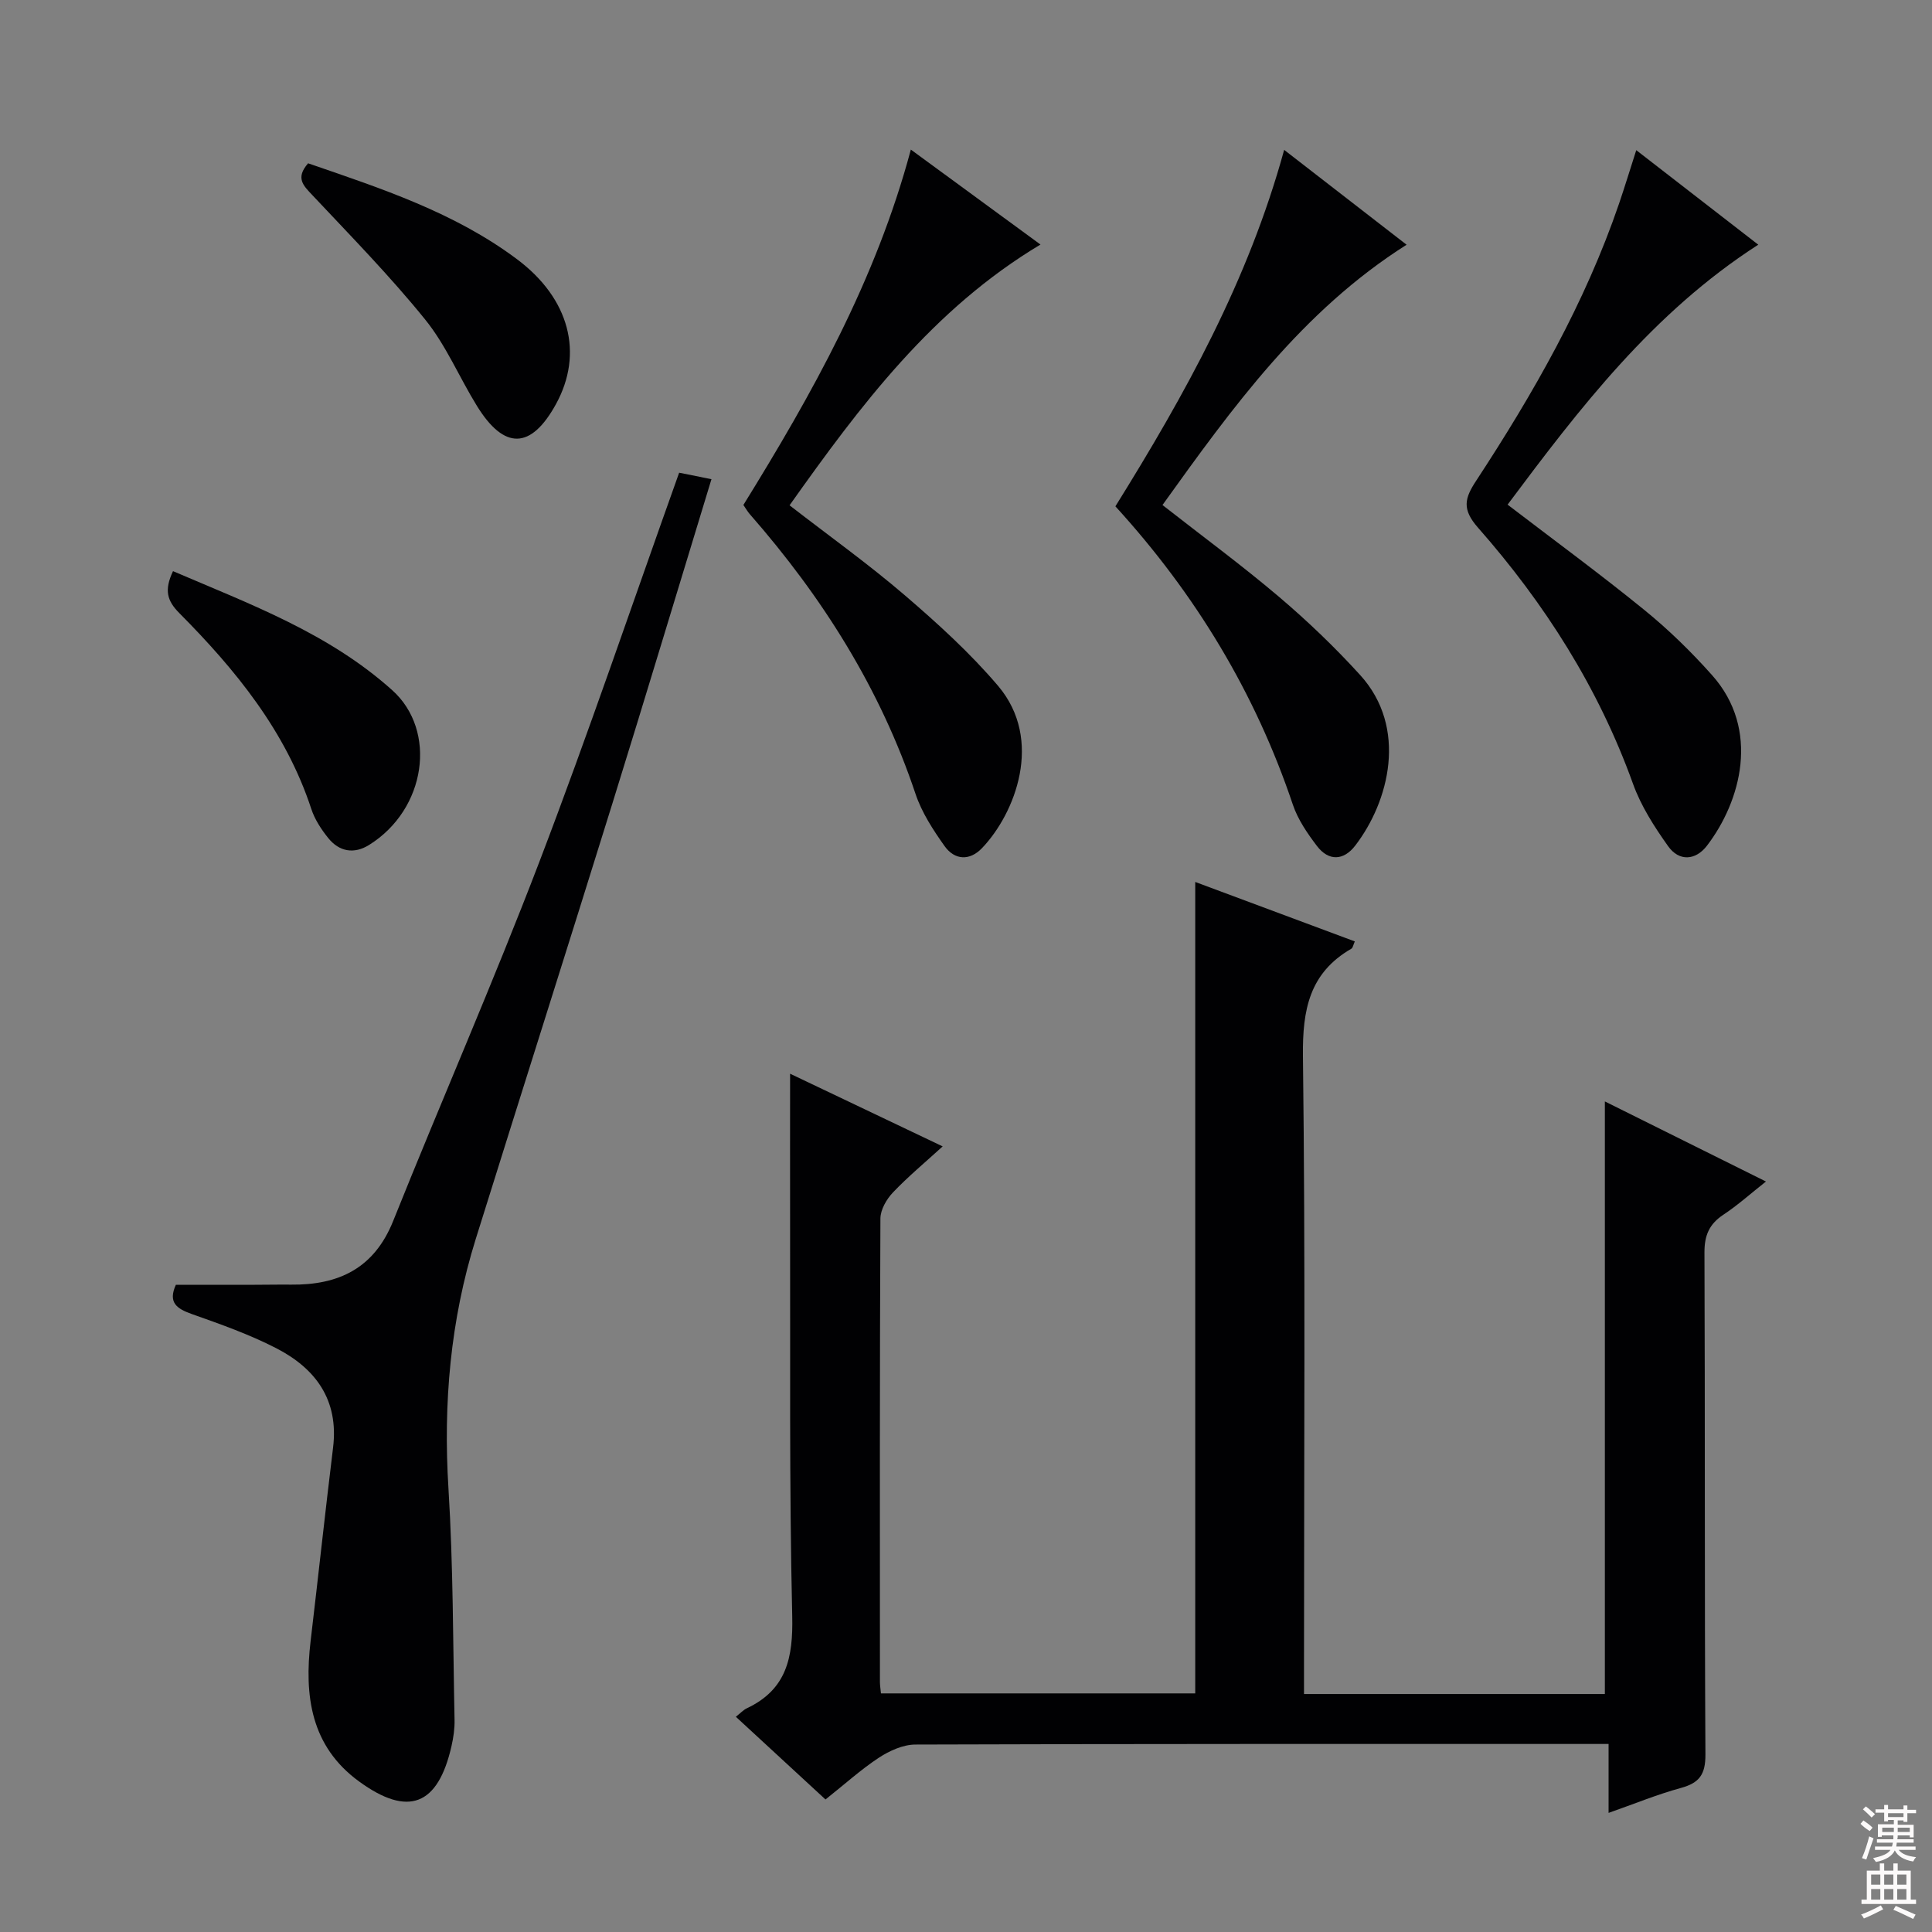 <svg enable-background="new 0 0 400 400" viewBox="0 0 400 400" xmlns="http://www.w3.org/2000/svg"><rect x="0" y="0" width="400" height="400" fill="#808080" stroke="none"/><g fill="#010103"><path d="m170.91 372.56c-6.3-5.81-12.26-11.32-18.56-17.12.94-.74 1.53-1.4 2.26-1.75 8.26-3.89 9.61-10.51 9.41-19.11-.63-27.31-.37-54.64-.44-81.96-.02-9.94 0-19.87 0-30.32 10.22 4.87 20.66 9.84 31.59 15.05-3.63 3.31-7.16 6.24-10.3 9.54-1.32 1.39-2.58 3.56-2.59 5.39-.15 31.99-.11 63.98-.1 95.97 0 .65.11 1.3.21 2.35h65.07c0-55.82 0-111.55 0-168 10.99 4.09 21.92 8.16 33.04 12.31-.34.75-.41 1.34-.72 1.51-8.68 5.02-10.13 12.63-10.02 22.21.52 41.98.22 83.97.22 125.95v6.15h62.29c0-40.69 0-81.38 0-122.69 10.82 5.38 21.69 10.78 33.35 16.58-3.17 2.5-5.83 4.9-8.78 6.85-2.94 1.94-3.96 4.26-3.95 7.83.14 34.65 0 69.31.2 103.96.02 4.14-1.27 5.88-5.09 6.92-4.91 1.34-9.65 3.3-14.96 5.16 0-4.87 0-9.15 0-14.27-1.92 0-3.5 0-5.08 0-46.15 0-92.3-.04-138.45.12-2.54.01-5.36 1.29-7.56 2.73-3.71 2.44-7.05 5.48-11.04 8.64z"/><path d="m36.41 266h16.35c2.5 0 5-.06 7.5-.03 9.87.11 17.22-3.38 21.15-13.2 9.95-24.82 20.69-49.32 30.24-74.29 10.13-26.5 19.23-53.39 28.96-80.61 2.03.41 4.21.84 6.69 1.34-6.91 22.63-13.59 44.87-20.48 67.04-9.36 30.11-18.92 60.16-28.32 90.26-5.26 16.84-6.75 34.05-5.65 51.68.99 15.93.93 31.93 1.26 47.9.04 1.8-.23 3.65-.63 5.41-2.8 12.34-8.96 14.76-19.17 7.31-9.98-7.29-11.34-17.74-10-29.06 1.58-13.35 3.02-26.71 4.65-40.05 1.2-9.86-3.61-16.37-11.77-20.57-5.57-2.87-11.57-4.98-17.5-7.08-3.13-1.11-4.93-2.39-3.28-6.05z"/><path d="m188.58 30.97c9.04 6.62 17.71 12.97 26.84 19.66-22.36 13.38-37.32 33.36-51.95 53.99 8.24 6.38 16.35 12.18 23.89 18.65 6.79 5.83 13.5 11.93 19.28 18.73 9.51 11.21 3.52 26.45-3.34 33.61-2.54 2.65-5.65 2.49-7.73-.43-2.38-3.35-4.73-6.96-6.02-10.81-7.3-21.81-19.28-40.76-34.33-57.94-.43-.49-.76-1.08-1.31-1.88 14.2-22.96 27.42-46.49 34.67-73.58z"/><path d="m338.77 31.09c8.55 6.63 16.74 12.97 25.26 19.57-21.84 14.06-36.96 33.82-51.9 53.82 9.67 7.4 19.19 14.38 28.33 21.82 5.01 4.07 9.7 8.65 14 13.48 10.06 11.28 5.96 26.15-1.05 35.31-2.34 3.06-5.76 3.32-8.04.11-2.86-4.02-5.63-8.33-7.28-12.94-7.15-19.87-18.27-37.32-32.1-53.03-3.35-3.81-2.75-6.07-.39-9.66 11.87-18.11 22.58-36.84 29.62-57.45 1.16-3.41 2.21-6.85 3.55-11.03z"/><path d="m265.87 31.03c8.74 6.77 16.91 13.1 25.35 19.64-21.65 13.72-36.03 33.66-50.54 53.89 8.22 6.44 16.37 12.43 24.07 18.96 5.94 5.04 11.61 10.47 16.85 16.23 9.94 10.93 5.99 26.22-1.02 35.33-2.39 3.11-5.49 3.27-7.93.06-1.99-2.62-3.95-5.48-4.98-8.55-7.8-23.2-20.2-43.64-36.74-61.76 14.42-23.17 27.52-46.74 34.94-73.8z"/><path d="m35.82 118.25c16 6.86 32.22 12.83 45.39 24.65 9.34 8.38 7.05 24.66-4.8 32.04-3.11 1.94-6.18 1.4-8.46-1.44-1.44-1.79-2.78-3.84-3.49-5.99-5.29-16.13-15.67-28.83-27.35-40.59-2.49-2.52-3.17-4.7-1.29-8.67z"/><path d="m63.79 33.81c15.14 5.21 30.29 10.16 43.24 19.85 10.92 8.16 13.85 19.54 8.05 30.06-5.15 9.33-10.67 9.49-16.33.33-3.66-5.92-6.39-12.54-10.72-17.89-7.28-9-15.42-17.31-23.36-25.76-1.85-1.97-3.56-3.52-.88-6.59z"/></g><path d="m385.2 377.6.6-.7c.6.4 1.3.9 1.9 1.5l-.6.7c-.8-.5-1.4-1-1.9-1.5zm.3 7.1c.6-1.4 1.1-2.9 1.5-4.5.3.1.6.3.9.4-.5 1.4-1 2.9-1.5 4.4zm.2-10.1.6-.6c.7.5 1.3 1.1 1.9 1.6l-.7.7c-.6-.6-1.2-1.2-1.8-1.7zm8.4-.8h.8v.9h1.8v.7h-1.8v1.8h-.8v-.3h-1.2v.9h3.3v2.6h-.8v-.4h-2.5c0 .3 0 .6-.1.8h3.4v.7h-3.5c0 .3-.1.6-.1.8h4v.7h-3.5c.7.9 1.9 1.3 3.6 1.5-.2.2-.4.5-.6.9-1.9-.3-3.2-1.1-3.8-2.3-.5 1.1-1.8 2-3.9 2.4-.2-.3-.4-.5-.6-.8 1.9-.4 3.1-.9 3.6-1.7h-3.2v-.7h3.5c.1-.2.1-.5.2-.8h-3.3v-.7h3.4c0-.2 0-.5 0-.8h-2.4v.3h-.8v-2.6h3.3v-.9h-1.2v.3h-.8v-1.8h-1.8v-.7h1.8v-.9h.8v.9h3.2zm-4.4 5.5h2.4c0-.3 0-.6 0-.9h-2.4zm1.2-3.1h3.2v-.8h-3.2zm4.4 2.2h-2.4v.9h2.5v-.9z" fill="#fcfafa"/><path d="m389.2 385.8h.9v1.5h1.9v-1.5h.9v1.5h2.7v6h1.1v.9h-11.3v-.9h1.1v-6h2.7zm.2 8.7.5.8c-1.2.6-2.5 1.3-4 1.9-.2-.3-.3-.6-.6-.8 1.6-.6 3-1.3 4.1-1.9zm-2-4.3h1.9v-2.1h-1.9zm0 3.1h1.9v-2.2h-1.9zm2.7-3.1h1.9v-2.1h-1.9zm0 3.1h1.9v-2.2h-1.9zm2.4 1.3c1.4.6 2.7 1.2 4.1 1.8l-.5.9c-1.5-.7-2.8-1.4-4.1-1.9zm2.2-6.5h-1.9v2.1h1.9zm-1.9 5.2h1.9v-2.2h-1.9z" fill="#fcfafa"/></svg>